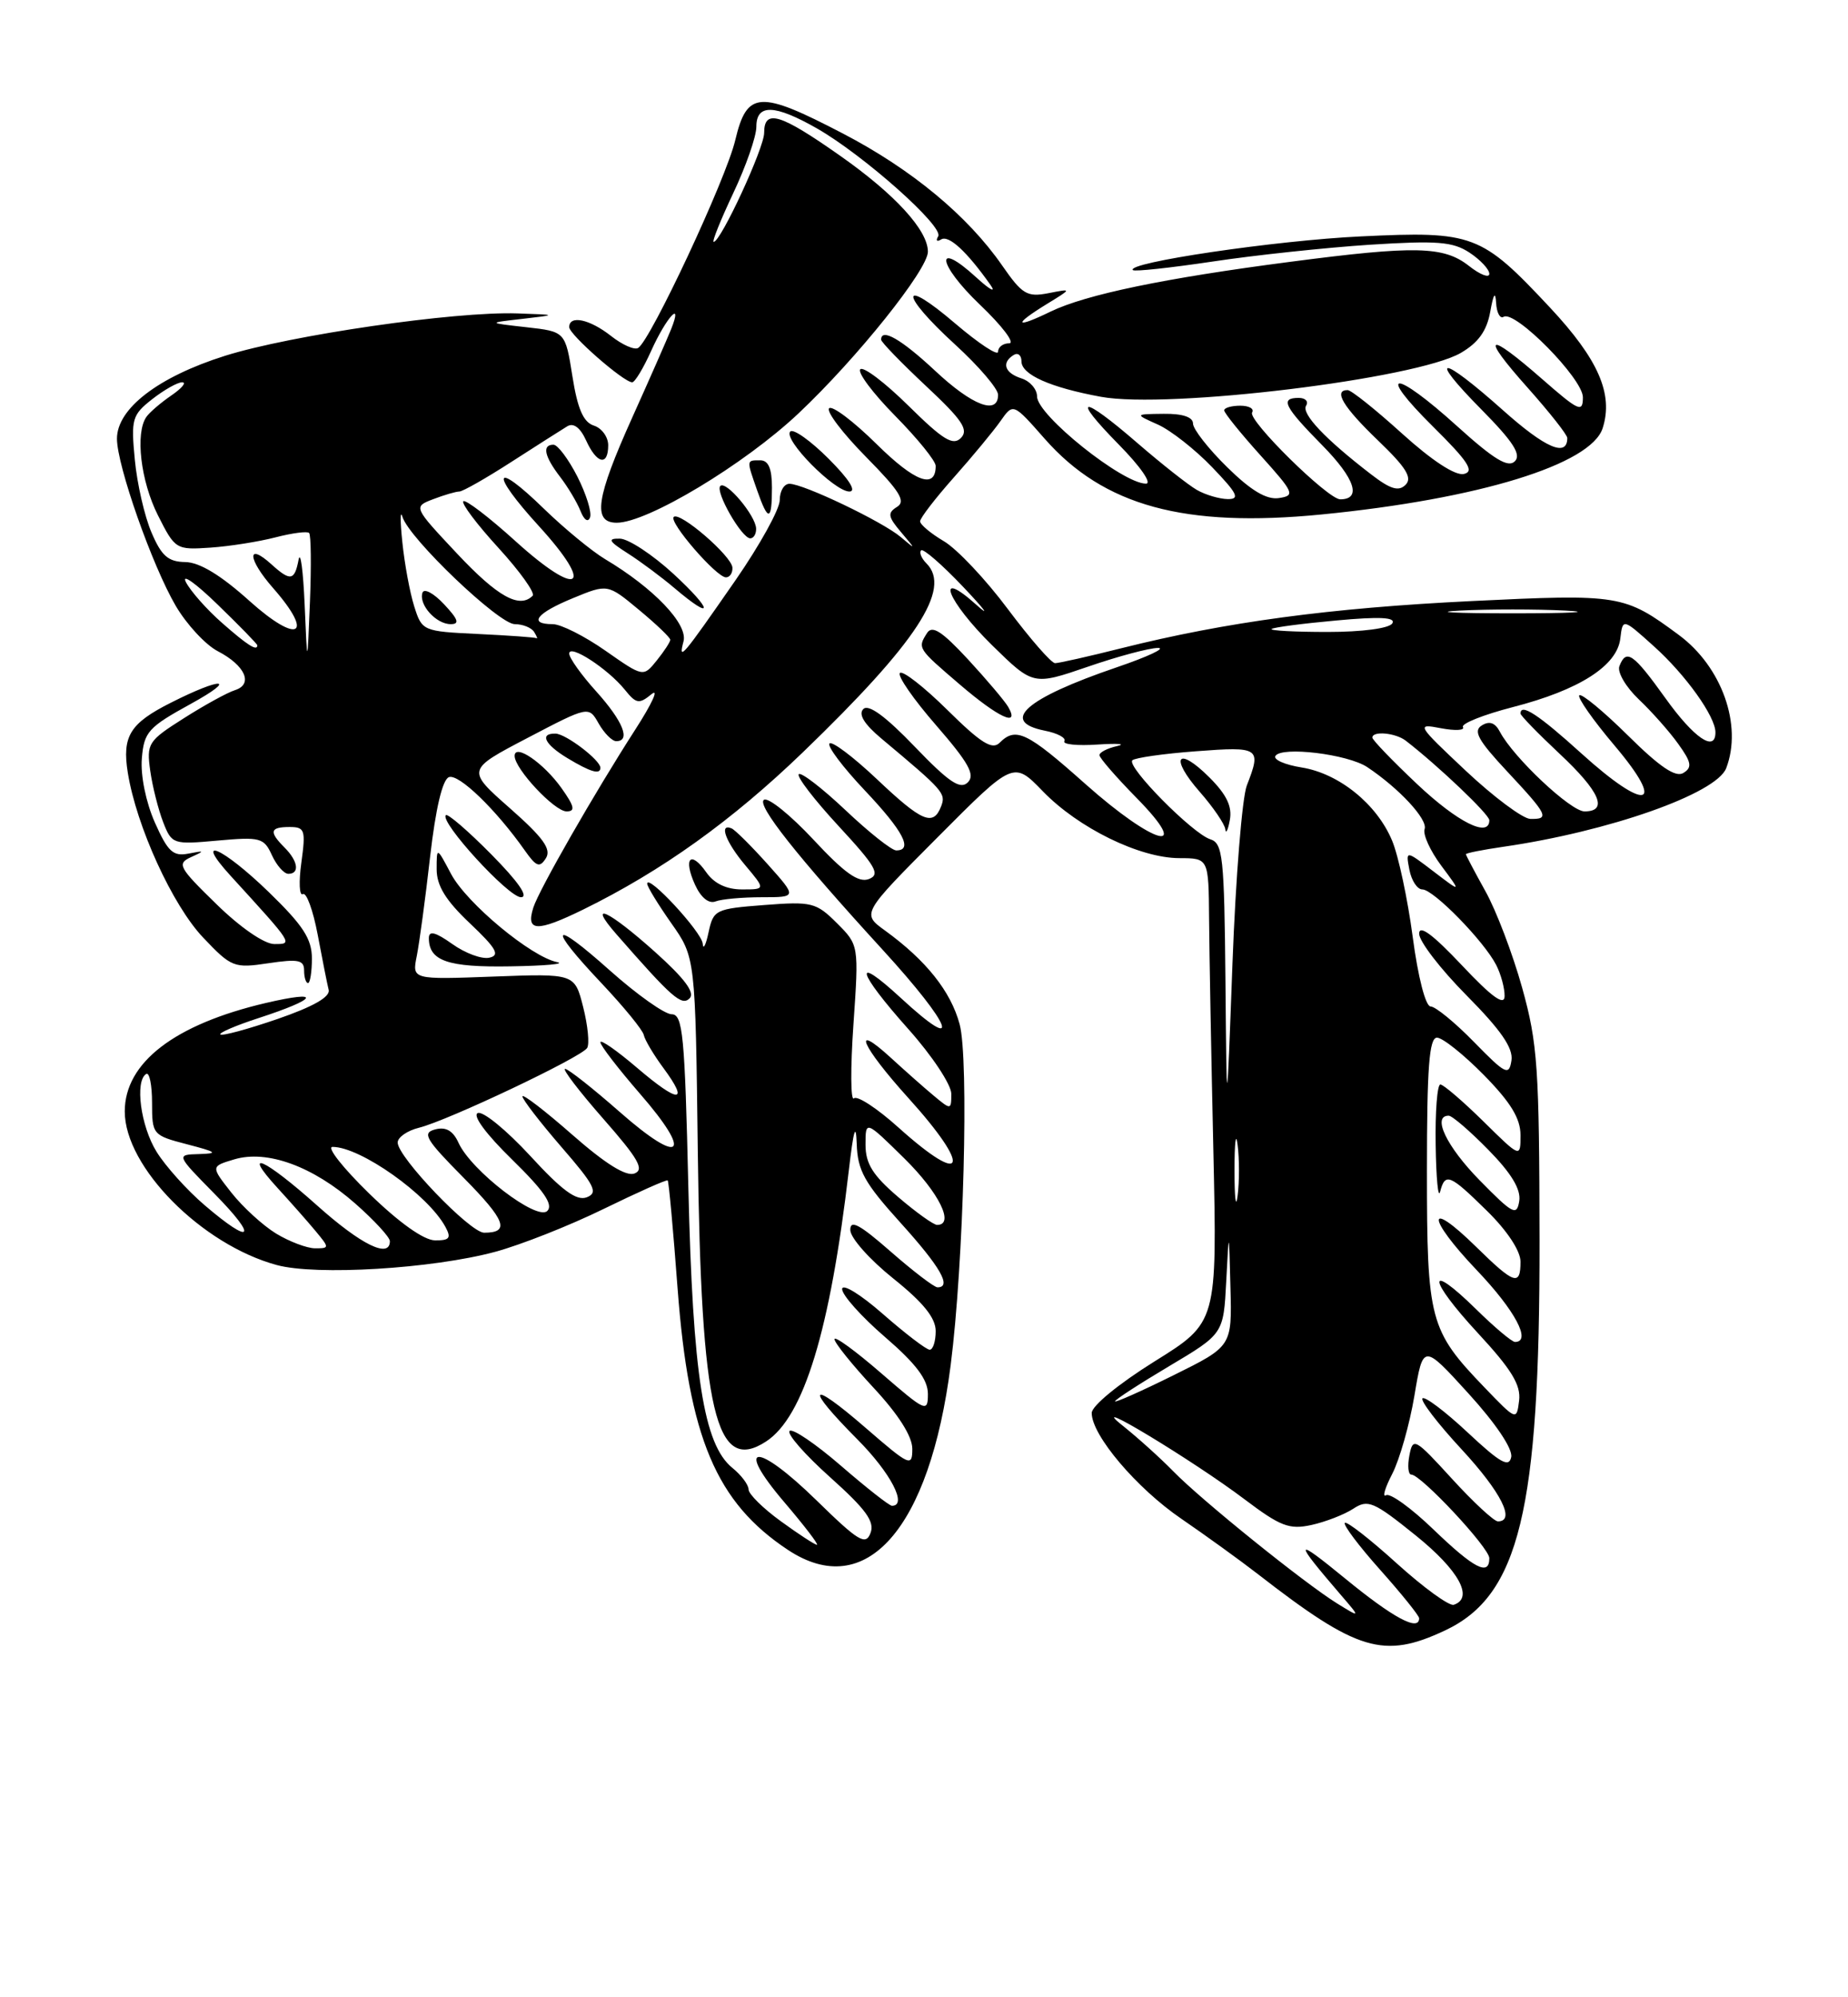 <?xml version="1.0" encoding="UTF-8" standalone="no"?>
<!DOCTYPE svg PUBLIC "-//W3C//DTD SVG 1.1//EN" "http://www.w3.org/Graphics/SVG/1.1/DTD/svg11.dtd" >
<svg xmlns="http://www.w3.org/2000/svg" xmlns:xlink="http://www.w3.org/1999/xlink" version="1.1" viewBox="0 0 237 256">
 <g >
 <path fill="currentColor"
d=" M 185.34 208.97 C 194.84 204.50 197.48 193.61 197.44 159.00 C 197.41 136.86 197.20 133.74 195.21 126.60 C 194.00 122.26 191.88 116.69 190.50 114.23 C 189.13 111.76 188.00 109.63 188.00 109.49 C 188.00 109.34 190.14 108.92 192.75 108.54 C 206.33 106.58 220.12 101.73 221.38 98.46 C 223.49 92.96 220.82 85.46 215.31 81.39 C 208.31 76.21 207.74 76.12 188.72 77.04 C 170.51 77.93 157.28 79.71 143.83 83.08 C 139.62 84.14 135.78 85.00 135.31 85.00 C 134.83 85.00 132.12 81.89 129.27 78.09 C 126.43 74.28 122.73 70.36 121.05 69.37 C 119.37 68.38 118.00 67.23 118.00 66.82 C 118.00 66.40 119.95 63.87 122.34 61.18 C 124.73 58.49 127.42 55.24 128.31 53.97 C 129.94 51.65 129.94 51.65 133.98 56.24 C 141.56 64.85 151.89 67.67 169.50 65.94 C 189.64 63.96 204.06 59.53 205.54 54.87 C 206.93 50.50 204.99 46.06 198.78 39.42 C 189.95 29.99 188.96 29.61 174.54 30.30 C 163.66 30.81 144.33 33.67 145.29 34.62 C 145.50 34.83 150.11 34.33 155.54 33.52 C 160.97 32.70 170.03 31.74 175.66 31.37 C 184.31 30.82 186.31 30.97 188.46 32.38 C 189.85 33.30 191.00 34.52 191.00 35.10 C 191.00 35.67 189.81 35.21 188.37 34.07 C 185.15 31.55 181.53 31.46 165.46 33.56 C 149.36 35.65 139.27 37.75 134.75 39.93 C 130.14 42.17 129.87 41.66 134.25 38.97 C 137.50 36.98 137.50 36.98 134.45 37.58 C 131.71 38.11 131.09 37.73 128.51 34.01 C 124.10 27.66 116.91 21.70 108.13 17.13 C 97.38 11.53 95.80 11.63 94.29 17.98 C 93.11 22.96 83.45 43.60 81.84 44.60 C 81.37 44.89 79.80 44.20 78.36 43.06 C 75.61 40.90 73.00 40.35 73.00 41.93 C 73.00 42.89 79.98 49.00 81.08 49.00 C 81.42 49.00 82.52 47.18 83.52 44.95 C 85.46 40.65 87.63 38.30 86.07 42.19 C 85.56 43.46 83.32 48.55 81.09 53.50 C 76.43 63.84 75.96 67.00 79.10 67.00 C 83.03 67.00 95.46 59.53 102.39 53.00 C 109.90 45.93 119.00 34.56 119.00 32.26 C 119.00 29.51 114.78 24.90 107.74 19.96 C 100.04 14.55 98.00 13.93 98.00 17.03 C 98.00 18.98 92.43 31.00 91.53 31.00 C 91.28 31.00 92.42 28.19 94.04 24.75 C 95.67 21.31 97.00 17.49 97.00 16.25 C 97.00 13.29 99.33 13.36 104.79 16.47 C 110.79 19.91 121.08 29.06 120.32 30.29 C 119.98 30.85 120.15 31.03 120.70 30.69 C 121.67 30.09 123.99 32.23 127.01 36.50 C 127.79 37.60 126.98 37.18 125.22 35.57 C 119.78 30.59 120.21 33.85 125.69 39.07 C 128.53 41.78 130.21 44.00 129.43 44.00 C 128.64 44.00 128.00 44.48 128.00 45.08 C 128.00 45.67 125.53 44.04 122.50 41.46 C 115.34 35.34 115.34 37.63 122.50 44.17 C 125.53 46.94 128.00 49.83 128.00 50.60 C 128.00 53.25 124.69 51.99 119.90 47.50 C 115.59 43.48 113.00 41.99 113.00 43.54 C 113.00 43.84 115.59 46.51 118.75 49.47 C 123.40 53.81 124.26 55.09 123.24 56.13 C 122.22 57.17 120.95 56.39 116.52 52.02 C 113.51 49.05 110.73 46.94 110.33 47.33 C 109.94 47.73 111.95 50.41 114.81 53.31 C 117.66 56.20 120.00 59.08 120.00 59.72 C 120.00 62.76 117.34 61.78 112.43 56.93 C 109.47 54.01 106.73 51.94 106.33 52.33 C 105.94 52.73 108.07 55.53 111.06 58.56 C 115.40 62.96 116.21 64.25 115.04 64.97 C 113.80 65.74 113.87 66.22 115.54 68.19 C 117.49 70.49 117.49 70.50 115.50 68.82 C 113.14 66.84 103.06 62.02 101.25 62.01 C 100.56 62.00 100.00 62.94 100.00 64.10 C 100.00 65.25 97.45 69.86 94.34 74.35 C 87.44 84.29 86.97 84.84 87.66 82.20 C 88.24 79.99 83.84 75.38 77.59 71.66 C 75.89 70.64 72.37 67.74 69.77 65.22 C 63.25 58.87 62.76 60.48 69.11 67.43 C 76.38 75.39 74.30 76.77 66.14 69.39 C 62.72 66.29 59.69 63.98 59.42 64.25 C 59.14 64.52 61.17 67.22 63.93 70.23 C 66.69 73.25 68.66 76.01 68.31 76.36 C 66.62 78.05 63.82 76.49 58.64 70.98 C 52.99 64.96 52.99 64.96 55.56 63.98 C 56.97 63.44 58.48 63.00 58.91 63.00 C 59.34 63.00 62.35 61.29 65.59 59.20 C 68.84 57.11 72.06 55.06 72.75 54.64 C 73.55 54.16 74.41 54.80 75.16 56.44 C 76.53 59.47 78.00 59.79 78.00 57.07 C 78.00 56.00 77.17 54.87 76.16 54.55 C 74.82 54.12 74.07 52.42 73.41 48.23 C 72.50 42.50 72.50 42.50 67.50 41.94 C 62.50 41.38 62.50 41.38 67.00 40.87 C 71.50 40.35 71.50 40.35 66.34 40.17 C 58.29 39.90 37.29 42.95 28.84 45.61 C 20.29 48.31 15.00 52.37 15.00 56.23 C 15.00 59.66 19.51 72.48 22.53 77.64 C 23.93 80.03 26.36 82.65 27.92 83.46 C 31.45 85.29 32.52 87.70 30.13 88.46 C 29.15 88.77 26.20 90.39 23.56 92.07 C 18.98 94.97 18.78 95.29 19.27 98.81 C 19.56 100.84 20.31 103.80 20.93 105.39 C 22.03 108.21 22.19 108.26 27.91 107.74 C 33.37 107.25 33.85 107.37 34.87 109.61 C 35.47 110.92 36.42 112.00 36.98 112.00 C 38.46 112.00 38.23 110.37 36.50 108.64 C 34.47 106.61 34.61 106.00 37.14 106.00 C 39.10 106.00 39.22 106.38 38.65 110.55 C 38.30 113.05 38.39 114.88 38.84 114.60 C 39.29 114.32 40.15 116.66 40.74 119.79 C 41.33 122.93 41.96 126.11 42.15 126.87 C 42.38 127.77 40.17 129.03 35.58 130.61 C 31.77 131.92 28.48 132.81 28.26 132.59 C 28.05 132.38 30.26 131.43 33.19 130.48 C 40.81 128.00 41.36 126.86 34.11 128.55 C 22.39 131.29 16.00 136.19 16.00 142.46 C 16.00 149.57 25.85 159.52 35.48 162.14 C 40.54 163.52 55.45 162.62 63.50 160.45 C 66.80 159.56 73.07 157.08 77.44 154.94 C 81.81 152.81 85.50 151.16 85.63 151.30 C 85.77 151.43 86.34 157.67 86.90 165.17 C 88.34 184.26 91.85 192.57 101.06 198.66 C 111.05 205.27 119.22 196.01 121.92 174.98 C 123.59 161.97 124.28 135.76 123.07 131.28 C 121.94 127.07 118.77 123.09 113.50 119.27 C 110.50 117.10 110.50 117.10 120.24 107.32 C 129.98 97.54 129.98 97.54 133.74 101.42 C 138.30 106.13 146.16 109.98 151.25 109.99 C 155.00 110.00 155.00 110.00 155.06 117.75 C 155.09 122.01 155.34 135.40 155.61 147.50 C 156.10 169.50 156.10 169.50 148.06 174.50 C 143.49 177.35 140.02 180.19 140.01 181.10 C 139.99 183.94 145.75 190.74 151.51 194.67 C 154.59 196.78 159.00 199.96 161.31 201.75 C 174.09 211.67 177.45 212.68 185.34 208.97 Z  M 40.00 122.85 C 40.00 120.34 38.87 118.61 34.48 114.35 C 28.50 108.56 24.73 106.94 29.57 112.25 C 37.68 121.13 37.59 121.00 35.17 121.00 C 33.90 121.00 30.80 118.87 27.75 115.88 C 22.91 111.17 22.66 110.70 24.50 109.86 C 26.30 109.05 26.26 109.00 24.16 109.41 C 22.19 109.79 21.52 109.16 19.85 105.40 C 18.71 102.82 18.01 99.38 18.19 97.22 C 18.47 93.81 19.00 93.22 24.50 90.20 C 30.57 86.86 28.50 86.74 21.93 90.06 C 16.66 92.71 15.64 94.36 16.39 99.04 C 17.49 105.90 22.13 116.06 26.07 120.19 C 29.68 123.99 30.02 124.12 34.42 123.46 C 38.25 122.89 39.00 123.04 39.00 124.39 C 39.00 125.27 39.23 126.00 39.50 126.00 C 39.77 126.00 40.00 124.58 40.00 122.85 Z  M 86.35 73.54 C 83.68 71.09 80.60 69.06 79.50 69.04 C 77.87 69.01 78.05 69.36 80.50 70.92 C 82.15 71.97 84.85 73.98 86.50 75.38 C 91.60 79.71 91.47 78.26 86.35 73.54 Z  M 93.93 72.75 C 93.84 71.26 87.16 65.51 86.40 66.26 C 85.75 66.92 91.88 74.00 93.10 74.00 C 93.60 74.00 93.97 73.44 93.93 72.75 Z  M 96.97 67.75 C 96.92 66.09 93.11 61.56 92.38 62.29 C 91.68 62.99 95.12 69.00 96.22 69.00 C 96.65 69.00 96.99 68.44 96.97 67.75 Z  M 74.04 61.07 C 72.89 58.83 71.52 57.00 70.98 57.00 C 69.50 57.00 69.80 58.47 71.83 61.12 C 72.84 62.43 74.01 64.40 74.45 65.50 C 74.90 66.65 75.42 67.00 75.67 66.32 C 75.92 65.68 75.18 63.32 74.04 61.07 Z  M 99.00 62.50 C 99.00 60.06 98.55 59.00 97.50 59.00 C 95.71 59.00 95.72 58.90 97.10 62.85 C 98.52 66.92 99.00 66.83 99.00 62.50 Z  M 106.27 58.80 C 103.96 56.49 101.75 54.92 101.35 55.31 C 100.38 56.29 107.00 63.00 108.93 63.00 C 109.89 63.00 108.90 61.43 106.27 58.80 Z  M 172.47 202.29 C 165.92 196.93 165.83 197.30 171.97 204.44 C 174.50 207.38 174.50 207.38 171.50 205.53 C 167.27 202.91 154.08 192.28 150.48 188.59 C 148.82 186.89 145.89 184.25 143.98 182.73 C 138.83 178.63 153.07 187.23 159.61 192.17 C 164.21 195.64 165.35 196.08 168.19 195.46 C 170.00 195.06 172.40 194.13 173.55 193.38 C 175.43 192.14 176.16 192.45 181.56 196.80 C 187.11 201.27 189.05 204.82 186.44 205.69 C 185.86 205.88 182.58 203.50 179.15 200.40 C 175.72 197.29 172.71 194.95 172.47 195.19 C 172.23 195.44 174.27 198.15 177.02 201.23 C 179.76 204.30 182.00 207.09 182.00 207.41 C 182.00 209.16 178.68 207.38 172.47 202.29 Z  M 183.84 196.04 C 181.01 193.31 178.27 191.33 177.76 191.65 C 177.25 191.96 177.61 190.73 178.55 188.91 C 179.49 187.09 180.77 182.59 181.39 178.91 C 182.51 172.22 182.51 172.22 188.33 178.61 C 191.82 182.44 194.01 185.69 193.81 186.75 C 193.53 188.15 192.40 187.51 188.22 183.60 C 185.33 180.90 182.73 178.94 182.43 179.23 C 182.14 179.53 184.39 182.47 187.45 185.77 C 192.51 191.24 194.41 195.00 192.10 195.00 C 191.61 195.00 188.95 192.54 186.21 189.54 C 181.45 184.33 181.20 184.19 180.75 186.54 C 180.49 187.89 180.60 189.00 180.99 189.00 C 182.23 189.00 191.00 198.38 191.00 199.72 C 191.00 202.06 189.05 201.05 183.84 196.04 Z  M 100.15 194.99 C 97.87 193.34 96.00 191.50 96.00 190.90 C 96.00 190.31 95.06 189.06 93.92 188.14 C 90.24 185.15 88.85 176.31 88.28 152.25 C 87.82 132.56 87.57 130.00 86.13 130.00 C 85.23 129.99 81.69 127.48 78.25 124.42 C 70.68 117.66 70.08 118.56 77.16 126.04 C 80.00 129.05 82.43 132.02 82.56 132.65 C 82.69 133.28 83.82 135.19 85.08 136.89 C 88.45 141.45 87.06 141.44 81.71 136.87 C 79.12 134.66 77.00 133.18 77.00 133.59 C 77.00 134.01 79.28 136.96 82.06 140.17 C 88.94 148.07 87.41 149.49 79.51 142.55 C 76.04 139.50 72.87 137.00 72.47 137.00 C 72.08 137.00 74.28 139.88 77.37 143.40 C 81.87 148.52 82.67 149.91 81.37 150.41 C 80.29 150.82 77.64 149.17 73.38 145.43 C 69.87 142.35 67.00 140.15 67.00 140.53 C 67.00 140.91 69.25 143.83 72.00 147.01 C 76.28 151.94 76.75 152.88 75.25 153.46 C 73.95 153.96 72.09 152.61 68.00 148.15 C 64.97 144.87 61.95 142.39 61.28 142.66 C 60.55 142.95 62.31 145.34 65.68 148.63 C 69.76 152.62 70.99 154.41 70.19 155.21 C 68.87 156.53 60.44 150.06 58.81 146.49 C 58.10 144.92 57.19 144.40 55.81 144.76 C 54.09 145.21 54.57 146.02 59.44 150.94 C 64.85 156.41 65.45 158.00 62.09 158.00 C 60.29 158.00 51.00 148.31 51.00 146.44 C 51.00 145.77 52.24 144.91 53.75 144.54 C 57.43 143.63 74.57 135.51 75.30 134.32 C 75.62 133.80 75.39 131.45 74.79 129.08 C 73.70 124.78 73.70 124.78 63.27 125.17 C 52.84 125.56 52.84 125.56 53.45 122.53 C 53.78 120.86 54.56 115.14 55.16 109.81 C 55.87 103.64 56.74 99.93 57.57 99.61 C 58.82 99.13 63.61 103.76 67.30 109.00 C 68.78 111.10 69.21 111.26 70.01 110.00 C 70.74 108.85 69.68 107.37 65.39 103.59 C 59.82 98.68 59.82 98.68 67.66 94.58 C 75.50 90.48 75.50 90.48 76.78 92.74 C 77.49 93.98 78.50 95.00 79.03 95.00 C 80.93 95.00 79.90 92.44 76.48 88.64 C 74.56 86.52 73.00 84.33 73.00 83.77 C 73.00 82.50 77.94 85.70 80.12 88.39 C 81.59 90.22 81.96 90.28 83.56 88.97 C 84.55 88.16 83.61 90.20 81.48 93.50 C 76.29 101.55 69.12 114.05 68.40 116.32 C 67.41 119.43 68.84 119.49 74.77 116.59 C 84.86 111.64 93.86 105.20 103.00 96.39 C 117.58 82.33 122.07 75.47 118.82 72.22 C 118.17 71.57 117.86 70.81 118.13 70.54 C 118.40 70.27 120.84 72.39 123.56 75.26 C 126.28 78.13 127.04 79.16 125.25 77.55 C 119.73 72.59 121.46 77.04 127.25 82.72 C 132.50 87.86 132.50 87.86 139.50 85.46 C 143.35 84.13 147.40 83.05 148.50 83.05 C 149.60 83.05 147.21 84.17 143.19 85.54 C 131.52 89.52 128.15 92.48 133.98 93.65 C 135.62 93.97 136.76 94.58 136.50 95.00 C 136.25 95.41 138.17 95.61 140.77 95.43 C 143.37 95.26 144.49 95.35 143.25 95.63 C 142.01 95.91 141.00 96.43 141.00 96.79 C 141.00 97.14 143.12 99.58 145.71 102.22 C 153.08 109.70 148.05 108.36 139.20 100.49 C 131.70 93.81 130.27 93.13 128.19 95.21 C 127.25 96.15 125.79 95.24 121.52 91.02 C 118.51 88.05 115.76 85.90 115.41 86.26 C 115.06 86.61 117.15 89.63 120.06 92.97 C 124.23 97.77 125.09 99.31 124.12 100.28 C 123.15 101.24 121.71 100.28 117.30 95.69 C 113.57 91.81 111.39 90.21 110.72 90.88 C 110.05 91.55 110.83 92.82 113.07 94.69 C 121.02 101.34 121.33 101.69 120.70 103.34 C 119.69 105.96 118.25 105.35 112.43 99.84 C 109.43 97.01 106.71 94.96 106.38 95.29 C 106.05 95.62 108.08 98.32 110.89 101.29 C 115.84 106.52 117.14 109.00 114.94 109.00 C 114.36 109.00 111.43 106.68 108.43 103.84 C 105.43 101.01 102.73 98.93 102.44 99.23 C 102.14 99.53 104.44 102.52 107.55 105.88 C 112.35 111.07 112.93 112.09 111.43 112.67 C 110.10 113.18 108.30 111.90 104.32 107.62 C 101.38 104.47 98.53 102.17 97.98 102.51 C 96.98 103.13 102.18 109.70 113.21 121.75 C 122.17 131.54 123.57 135.34 115.48 127.87 C 109.28 122.16 109.87 124.48 116.50 131.91 C 119.53 135.30 122.00 139.03 122.00 140.19 C 122.00 142.28 121.96 142.28 119.75 140.44 C 118.51 139.41 116.04 137.22 114.25 135.58 C 109.07 130.84 110.49 134.09 116.50 140.74 C 124.68 149.78 123.86 152.27 115.24 144.53 C 112.51 142.07 109.93 140.38 109.51 140.78 C 109.09 141.18 109.06 136.92 109.45 131.32 C 110.15 121.14 110.15 121.14 107.33 118.32 C 104.67 115.67 104.11 115.53 98.01 116.00 C 91.75 116.48 91.49 116.61 90.87 119.50 C 90.52 121.15 90.18 121.80 90.12 120.95 C 90.00 119.45 83.00 111.91 83.00 113.27 C 83.00 113.64 84.39 115.91 86.09 118.33 C 89.18 122.71 89.18 122.71 89.49 147.60 C 89.91 181.06 91.78 188.99 98.26 184.75 C 103.09 181.59 106.46 170.54 108.86 150.00 C 109.46 144.84 109.77 143.77 109.87 146.58 C 109.98 150.03 110.84 151.59 115.50 156.74 C 120.60 162.38 122.11 165.00 120.23 165.00 C 119.81 165.00 117.11 162.94 114.23 160.42 C 110.22 156.91 109.01 156.27 109.05 157.67 C 109.07 158.68 111.55 161.46 114.55 163.86 C 118.41 166.95 120.00 168.92 120.00 170.61 C 120.00 171.93 119.65 173.00 119.23 173.00 C 118.81 173.00 116.11 170.94 113.23 168.42 C 110.31 165.86 108.00 164.46 108.00 165.23 C 108.00 165.99 110.47 168.76 113.50 171.37 C 117.48 174.80 119.00 176.82 119.00 178.66 C 119.00 181.08 118.73 180.96 113.00 176.00 C 109.70 173.14 107.01 171.18 107.02 171.65 C 107.03 172.12 109.28 174.91 112.02 177.86 C 115.23 181.31 117.00 184.10 117.00 185.70 C 117.00 188.06 116.67 187.91 111.00 183.00 C 103.73 176.70 103.11 177.61 109.97 184.50 C 114.24 188.80 116.42 193.00 114.39 193.00 C 114.05 193.00 111.11 190.69 107.85 187.87 C 104.59 185.05 101.62 183.04 101.26 183.41 C 100.89 183.78 103.23 186.45 106.47 189.35 C 111.06 193.46 112.20 195.03 111.64 196.49 C 111.02 198.12 110.11 197.58 104.71 192.30 C 96.97 184.74 94.09 184.94 100.62 192.58 C 103.16 195.56 105.03 198.00 104.77 198.00 C 104.51 198.00 102.43 196.65 100.15 194.99 Z  M 83.99 122.00 C 78.00 116.64 75.23 115.37 79.06 119.75 C 86.18 127.89 87.42 128.98 88.44 127.96 C 89.16 127.24 87.80 125.41 83.99 122.00 Z  M 71.46 123.32 C 68.14 122.66 59.84 115.77 57.85 112.02 C 56.00 108.53 56.00 108.53 56.00 111.42 C 56.00 113.52 57.16 115.41 60.25 118.33 C 63.66 121.56 64.16 122.44 62.76 122.75 C 61.80 122.97 59.66 122.18 58.01 121.00 C 55.84 119.46 55.00 119.25 55.00 120.23 C 55.00 123.16 57.40 124.00 65.45 123.86 C 69.88 123.79 72.58 123.55 71.46 123.32 Z  M 97.70 115.00 C 102.23 115.00 102.23 115.00 98.43 110.75 C 96.33 108.41 94.26 106.35 93.81 106.17 C 92.16 105.49 93.08 107.94 95.59 110.92 C 98.18 114.00 98.18 114.00 95.15 114.00 C 93.16 114.00 91.58 113.24 90.58 111.81 C 88.56 108.93 87.59 110.01 89.14 113.41 C 89.89 115.05 90.90 115.87 91.76 115.54 C 92.53 115.24 95.20 115.00 97.70 115.00 Z  M 63.02 109.52 C 60.05 106.51 57.42 104.25 57.18 104.48 C 56.34 105.32 65.20 115.00 66.81 115.00 C 67.85 115.00 66.48 113.02 63.02 109.52 Z  M 72.00 101.00 C 69.72 97.80 66.00 95.25 66.00 96.89 C 66.00 98.54 71.11 104.00 72.66 104.00 C 73.82 104.00 73.67 103.35 72.00 101.00 Z  M 77.00 98.41 C 77.00 97.43 72.59 94.07 71.25 94.03 C 69.16 93.98 69.85 95.41 72.75 97.16 C 75.73 98.96 77.00 99.33 77.00 98.41 Z  M 129.30 90.61 C 128.86 89.85 126.53 87.10 124.13 84.50 C 120.80 80.91 119.55 80.10 118.89 81.14 C 117.66 83.09 117.65 83.08 123.11 87.75 C 128.06 91.99 130.83 93.27 129.30 90.61 Z  M 190.36 177.81 C 183.33 170.50 183.00 169.25 183.00 150.05 C 183.00 136.81 183.29 133.00 184.29 133.00 C 185.00 133.00 187.70 135.15 190.29 137.78 C 193.74 141.29 195.00 143.35 195.00 145.50 C 195.00 148.42 195.00 148.42 190.22 143.71 C 187.58 141.12 185.11 139.00 184.72 139.00 C 184.32 139.00 184.05 142.49 184.12 146.75 C 184.18 151.01 184.44 153.71 184.69 152.75 C 185.34 150.26 185.91 150.49 190.71 155.21 C 193.29 157.74 195.00 160.33 195.00 161.71 C 195.00 164.88 194.21 164.62 189.31 159.81 C 182.88 153.50 182.94 156.03 189.38 162.79 C 194.31 167.96 196.46 172.00 194.29 172.00 C 193.90 172.00 191.66 170.12 189.31 167.81 C 182.91 161.53 183.07 163.88 189.52 170.85 C 193.85 175.52 195.07 177.52 194.82 179.52 C 194.50 182.10 194.48 182.09 190.36 177.81 Z  M 143.00 179.61 C 143.00 179.40 146.13 177.37 149.95 175.10 C 156.91 170.96 156.91 170.96 157.26 164.23 C 157.61 157.50 157.61 157.50 157.80 165.03 C 158.00 172.56 158.00 172.56 150.50 176.27 C 146.38 178.31 143.00 179.81 143.00 179.61 Z  M 35.41 158.11 C 33.71 157.07 31.13 154.71 29.67 152.86 C 27.03 149.50 27.03 149.50 30.04 148.60 C 34.25 147.34 40.13 149.48 45.57 154.27 C 48.00 156.41 50.00 158.58 50.00 159.08 C 50.00 161.36 46.32 159.56 40.66 154.50 C 33.89 148.46 30.90 147.13 35.58 152.25 C 37.22 154.04 39.41 156.51 40.44 157.75 C 42.27 159.95 42.27 160.00 40.40 160.00 C 39.36 159.99 37.11 159.14 35.41 158.11 Z  M 47.35 152.98 C 43.97 149.69 41.85 147.00 42.65 147.00 C 46.23 147.00 54.89 153.13 57.12 157.25 C 57.90 158.68 57.66 159.00 55.79 158.98 C 54.36 158.97 51.18 156.71 47.35 152.98 Z  M 26.25 154.48 C 23.99 152.55 21.21 149.46 20.07 147.61 C 18.04 144.32 17.27 138.57 18.75 137.65 C 19.16 137.40 19.50 139.06 19.50 141.34 C 19.50 145.43 19.58 145.52 24.00 146.67 C 27.81 147.66 28.05 147.85 25.54 147.92 C 22.58 148.00 22.58 148.00 27.50 153.00 C 33.16 158.74 32.35 159.70 26.25 154.48 Z  M 115.18 153.42 C 111.92 150.63 111.00 149.15 111.00 146.71 C 111.00 143.58 111.00 143.58 116.00 148.50 C 120.44 152.88 122.47 157.00 120.18 157.00 C 119.73 157.00 117.48 155.39 115.18 153.42 Z  M 158.32 150.00 C 158.32 146.43 158.50 144.96 158.72 146.75 C 158.95 148.54 158.95 151.46 158.72 153.25 C 158.50 155.04 158.32 153.57 158.32 150.00 Z  M 189.75 151.27 C 185.51 146.95 183.62 143.00 185.79 143.00 C 186.23 143.00 188.52 144.97 190.88 147.38 C 193.82 150.37 195.07 152.44 194.84 153.93 C 194.53 155.89 194.03 155.63 189.75 151.27 Z  M 157.16 125.82 C 157.01 109.77 156.83 108.08 155.21 107.57 C 152.93 106.84 144.43 98.24 145.22 97.45 C 145.54 97.13 149.22 96.60 153.40 96.29 C 161.56 95.67 161.79 95.83 159.90 100.68 C 159.30 102.23 158.47 112.50 158.06 123.50 C 157.32 143.50 157.32 143.50 157.16 125.82 Z  M 155.12 99.66 C 150.98 95.52 149.95 97.04 153.87 101.50 C 155.59 103.46 157.06 105.62 157.14 106.28 C 157.21 106.95 157.48 106.42 157.72 105.11 C 158.05 103.39 157.31 101.85 155.12 99.66 Z  M 189.04 133.56 C 186.59 131.05 184.08 129.00 183.47 129.00 C 182.83 129.00 181.86 125.26 181.18 120.12 C 180.53 115.23 179.34 109.66 178.53 107.74 C 176.58 103.06 171.72 99.14 166.94 98.37 C 164.79 98.03 163.27 97.36 163.57 96.89 C 164.35 95.63 172.84 96.66 175.34 98.32 C 179.44 101.05 183.15 105.05 182.70 106.27 C 182.46 106.95 183.42 109.06 184.84 110.96 C 187.43 114.43 187.43 114.43 183.85 111.70 C 180.27 108.97 180.27 108.97 180.75 111.48 C 181.02 112.87 181.76 114.00 182.41 114.00 C 183.84 114.00 190.32 120.63 191.88 123.68 C 192.50 124.89 192.98 126.69 192.96 127.68 C 192.94 128.97 191.34 127.82 187.46 123.70 C 183.75 119.77 182.00 118.47 182.00 119.68 C 182.00 120.65 184.74 124.21 188.09 127.59 C 192.49 132.03 194.08 134.33 193.84 135.92 C 193.53 137.92 193.10 137.71 189.04 133.56 Z  M 181.75 100.51 C 178.59 97.53 176.00 94.84 176.00 94.54 C 176.00 93.65 178.99 93.93 180.29 94.94 C 184.48 98.18 191.00 104.39 191.00 105.13 C 191.00 107.43 186.95 105.41 181.75 100.51 Z  M 188.00 98.81 C 181.68 92.87 181.59 92.72 184.80 93.34 C 186.61 93.68 187.88 93.62 187.62 93.19 C 187.35 92.76 190.23 91.61 194.02 90.63 C 202.54 88.44 207.39 85.34 207.80 81.84 C 208.11 79.24 208.11 79.24 212.10 82.83 C 216.17 86.48 220.00 91.83 220.00 93.87 C 220.00 96.48 217.24 94.60 213.58 89.48 C 209.46 83.74 208.56 83.11 207.68 85.39 C 207.39 86.15 208.51 88.06 210.17 89.64 C 211.83 91.21 214.11 93.78 215.23 95.35 C 216.93 97.71 217.04 98.36 215.89 99.07 C 214.90 99.69 212.86 98.31 208.78 94.27 C 205.63 91.16 202.82 88.84 202.54 89.12 C 202.27 89.40 204.30 92.30 207.06 95.56 C 213.79 103.51 211.17 104.14 202.82 96.58 C 197.31 91.59 195.00 90.08 195.00 91.46 C 195.00 91.71 197.25 94.02 200.00 96.60 C 205.19 101.45 206.29 104.00 203.21 104.00 C 201.44 104.00 194.09 97.09 192.36 93.80 C 191.75 92.63 191.02 92.37 190.04 92.98 C 188.89 93.68 189.56 94.89 193.30 98.89 C 198.51 104.46 198.78 105.02 196.25 104.96 C 195.29 104.93 191.57 102.16 188.00 98.81 Z  M 77.64 83.40 C 74.97 81.53 71.93 80.00 70.89 80.00 C 67.70 80.00 68.79 78.59 73.47 76.67 C 77.93 74.83 77.93 74.83 81.95 78.17 C 84.16 80.00 85.96 81.72 85.96 82.00 C 85.96 82.28 85.18 83.47 84.23 84.65 C 82.50 86.80 82.50 86.80 77.64 83.40 Z  M 39.07 77.50 C 38.88 73.10 38.53 70.51 38.29 71.75 C 37.78 74.44 37.24 74.53 34.82 72.34 C 31.61 69.43 31.75 71.65 35.02 75.37 C 40.38 81.47 38.25 82.64 32.00 77.03 C 28.32 73.72 25.60 72.07 23.76 72.04 C 21.57 72.01 20.71 71.26 19.43 68.25 C 18.54 66.19 17.58 61.99 17.29 58.92 C 16.79 53.72 16.94 53.19 19.51 51.17 C 21.03 49.98 22.76 49.00 23.36 49.00 C 23.96 49.00 23.33 49.76 21.97 50.69 C 20.61 51.62 19.17 52.86 18.77 53.44 C 17.32 55.53 18.04 61.66 20.25 66.04 C 22.46 70.43 22.57 70.49 27.00 70.19 C 29.48 70.02 33.23 69.42 35.35 68.87 C 37.47 68.32 39.40 68.07 39.64 68.31 C 39.89 68.55 39.93 72.52 39.75 77.13 C 39.41 85.50 39.41 85.50 39.07 77.50 Z  M 28.50 79.86 C 26.53 78.14 24.44 75.77 23.84 74.61 C 23.25 73.45 25.07 74.73 27.88 77.46 C 30.70 80.19 33.00 82.55 33.00 82.71 C 33.00 83.51 31.74 82.71 28.50 79.86 Z  M 61.31 81.26 C 54.21 80.92 54.12 80.88 53.12 77.71 C 52.56 75.94 51.88 72.25 51.60 69.50 C 51.31 66.75 51.32 65.28 51.61 66.24 C 52.46 69.01 63.97 80.00 66.02 80.00 C 67.04 80.00 68.16 80.45 68.50 81.00 C 68.84 81.55 68.98 81.91 68.81 81.80 C 68.64 81.69 65.27 81.45 61.31 81.26 Z  M 56.94 77.44 C 55.62 76.03 54.38 75.37 54.18 75.97 C 53.67 77.49 55.92 80.00 57.80 80.00 C 58.98 80.00 58.77 79.39 56.94 77.44 Z  M 163.08 80.62 C 163.31 80.41 167.04 79.92 171.37 79.53 C 176.98 79.01 179.04 79.12 178.56 79.90 C 178.16 80.54 174.71 81.00 170.27 81.00 C 166.09 81.00 162.85 80.83 163.08 80.62 Z  M 187.25 78.26 C 190.96 78.07 197.04 78.07 200.75 78.26 C 204.46 78.45 201.43 78.61 194.00 78.61 C 186.57 78.61 183.54 78.45 187.25 78.26 Z  M 153.50 62.80 C 152.40 62.17 148.99 59.48 145.92 56.83 C 138.65 50.53 137.23 50.63 143.50 57.00 C 146.25 59.79 147.78 62.00 146.96 61.99 C 143.96 61.98 133.00 53.21 133.00 50.82 C 133.00 49.89 132.10 48.85 131.00 48.50 C 128.84 47.81 128.40 46.49 130.00 45.50 C 130.55 45.16 131.00 45.53 131.00 46.32 C 131.00 48.02 134.70 49.67 141.20 50.86 C 149.82 52.44 181.64 48.56 187.35 45.23 C 189.60 43.92 190.68 42.40 191.12 39.95 C 191.53 37.66 191.78 37.28 191.87 38.81 C 191.94 40.08 192.37 40.89 192.83 40.61 C 194.29 39.70 203.00 48.53 203.00 50.92 C 203.00 52.94 202.49 52.71 197.77 48.58 C 190.62 42.33 189.79 42.83 195.92 49.70 C 198.71 52.83 201.00 55.73 201.00 56.14 C 201.00 58.65 198.19 57.44 192.74 52.57 C 184.72 45.42 182.95 45.37 189.99 52.49 C 194.07 56.62 195.13 58.27 194.27 59.13 C 193.41 59.99 191.58 58.88 186.89 54.64 C 178.78 47.30 176.35 47.32 183.77 54.67 C 188.29 59.14 189.13 60.43 187.74 60.75 C 186.64 61.00 183.66 59.05 179.82 55.58 C 176.43 52.51 173.29 50.00 172.83 50.00 C 170.95 50.00 172.27 52.18 176.72 56.45 C 180.32 59.90 181.16 61.24 180.26 62.14 C 179.37 63.03 178.31 62.71 175.80 60.77 C 169.97 56.29 166.87 53.02 167.50 52.00 C 167.84 51.45 167.42 51.00 166.56 51.00 C 164.12 51.00 164.66 52.09 169.62 57.12 C 173.77 61.34 174.65 64.00 171.88 64.00 C 170.30 64.00 159.98 53.84 160.58 52.87 C 160.88 52.39 160.19 52.00 159.06 52.00 C 157.93 52.00 157.00 52.27 157.00 52.60 C 157.00 52.93 159.09 55.52 161.64 58.35 C 165.98 63.17 166.13 63.52 164.01 63.84 C 162.43 64.07 160.44 62.89 157.38 59.88 C 154.97 57.52 153.00 55.00 153.00 54.29 C 153.00 53.46 151.67 53.01 149.25 53.04 C 145.50 53.08 145.50 53.08 148.50 54.42 C 150.15 55.16 153.28 57.62 155.45 59.88 C 158.70 63.26 159.06 63.99 157.45 63.97 C 156.38 63.95 154.60 63.43 153.50 62.80 Z "/>
</g>
</svg>